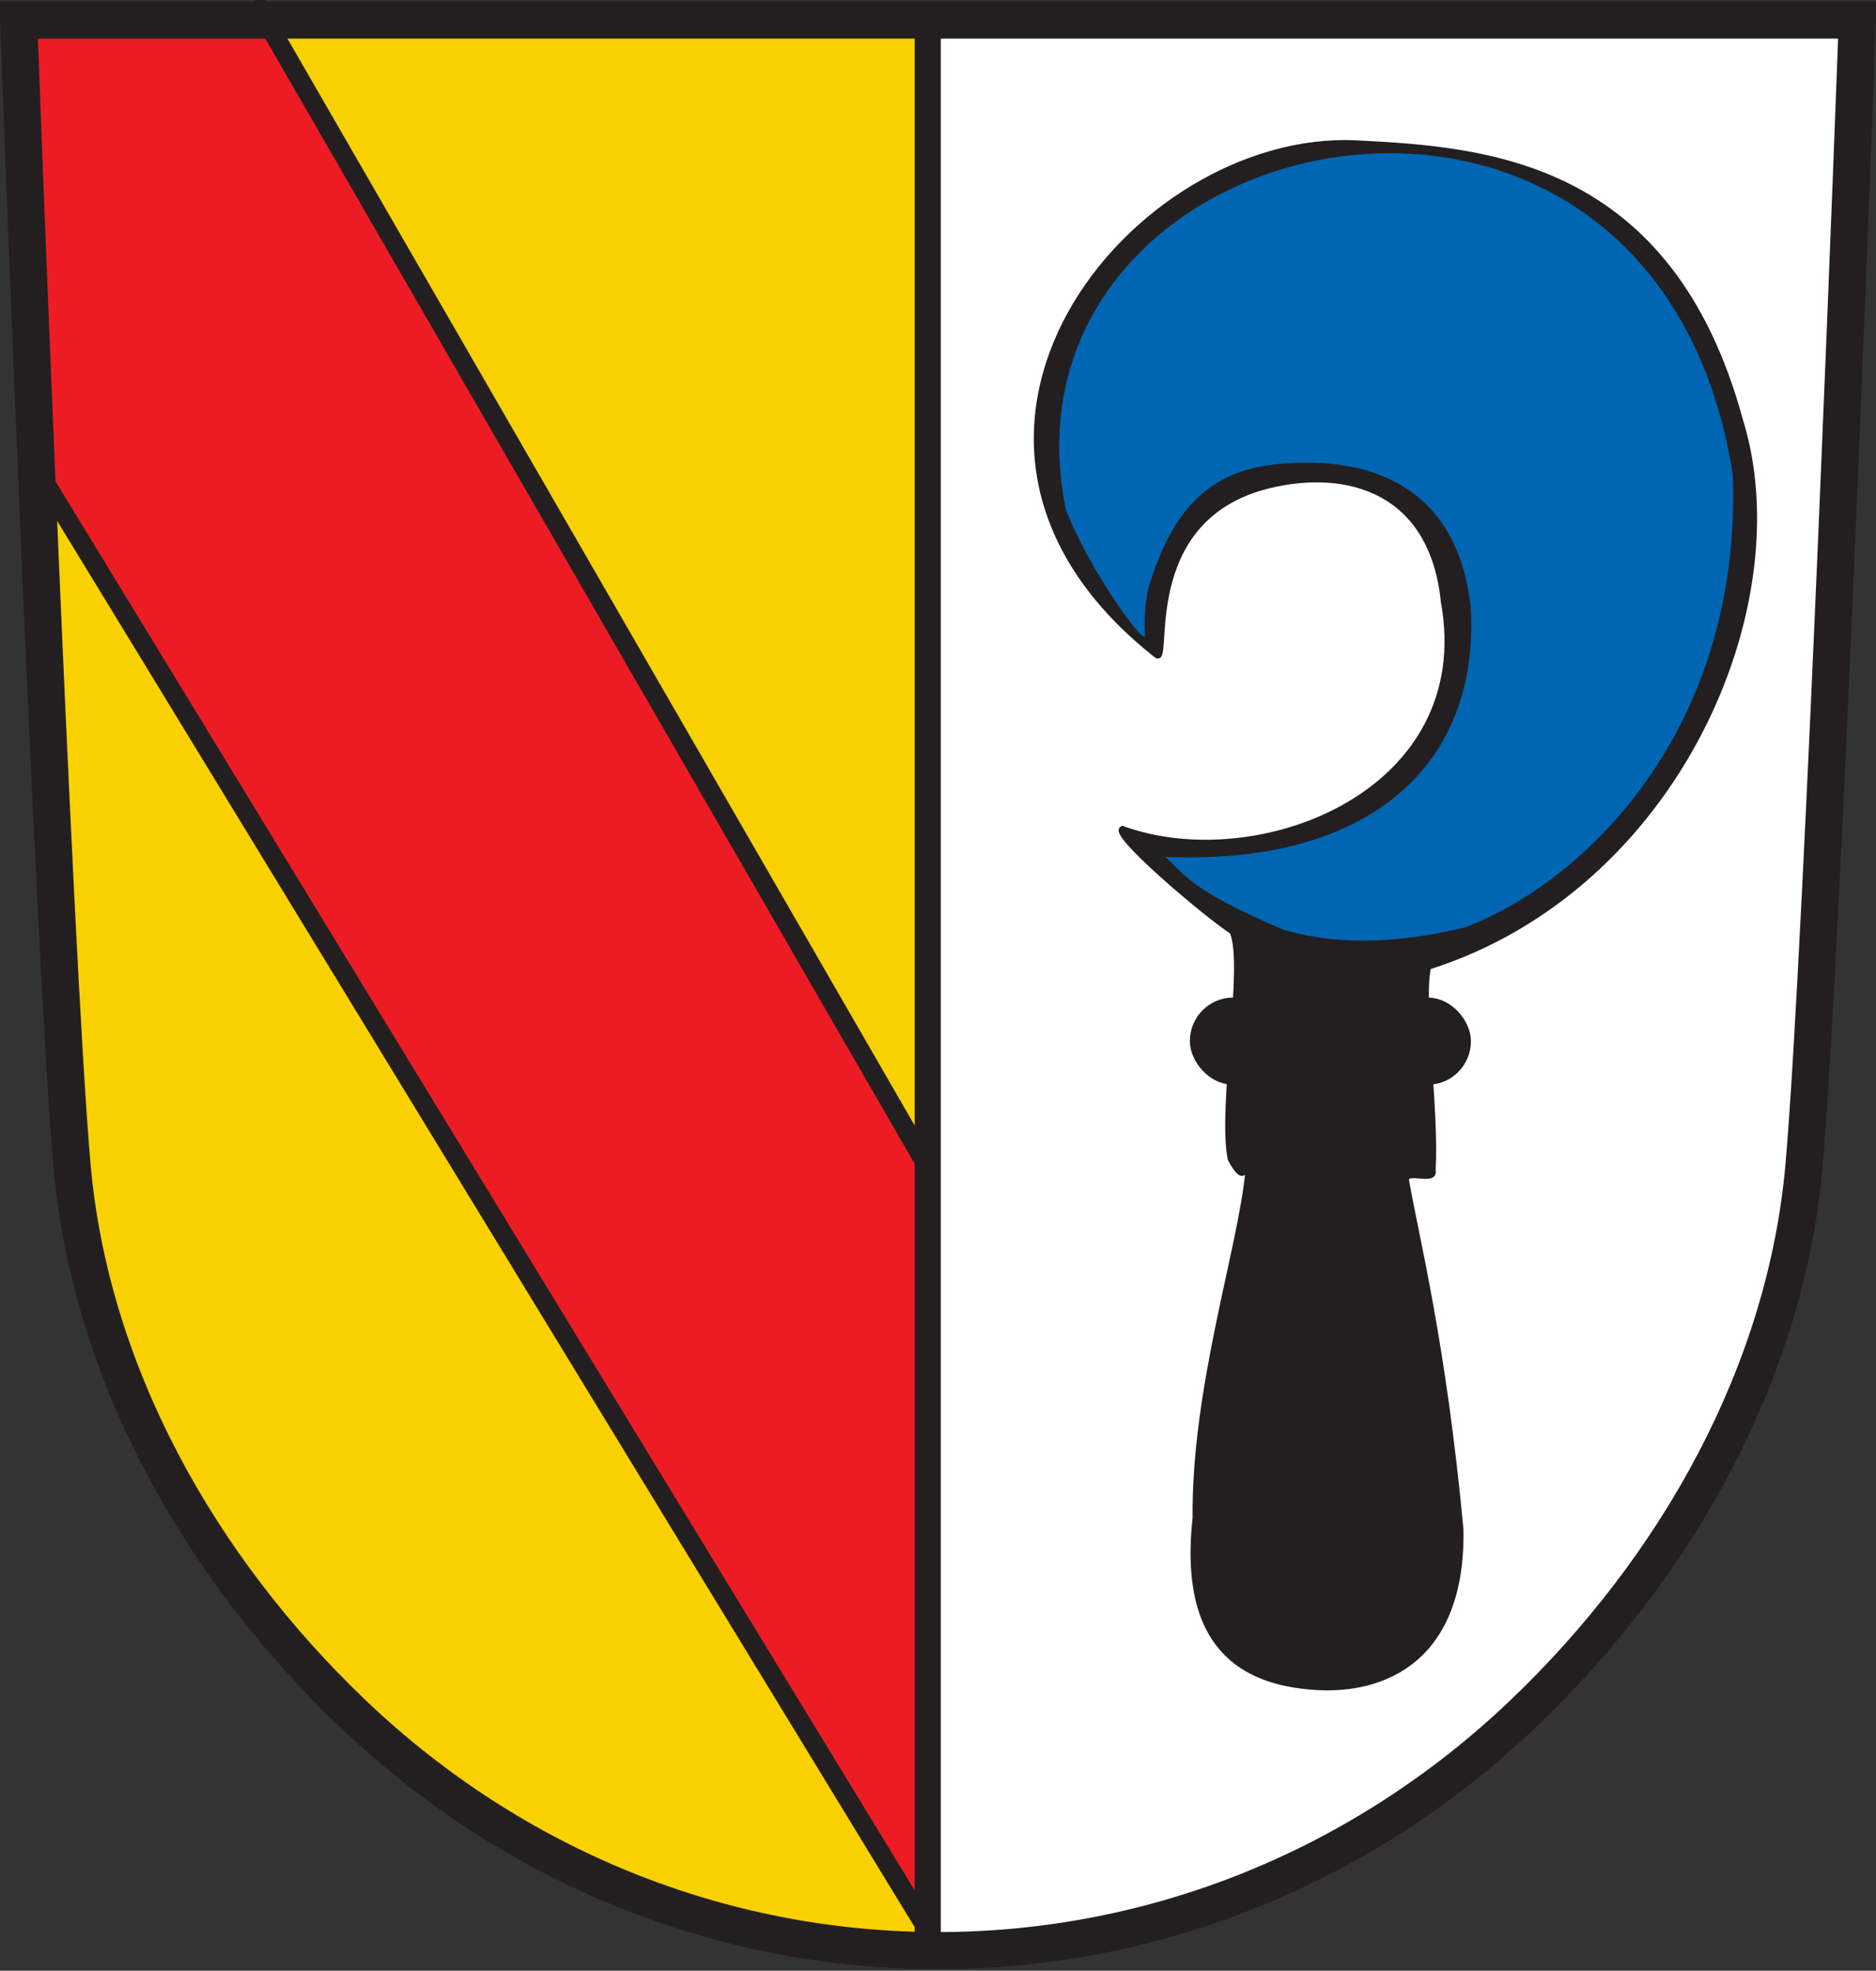 <svg xmlns="http://www.w3.org/2000/svg" width="430.532" height="452.33"><rect width="100%" height="100%" fill="#333333" stroke="none"/><path d="M440.815 30.321s-7.878 213.138-12.258 262.967c-4.163 47.334-29.044 92.038-64.543 125.871-36.731 35.012-84.39 54.29-134.196 54.29l1.735-443.128h209.262z" style="fill:#fff;fill-opacity:1;stroke:none" transform="translate(-18.645 -25.862)"/><path d="M22.291 29.462S30.168 242.6 34.55 292.43c4.163 47.334 29.044 92.037 64.543 125.87 36.73 35.012 84.39 54.291 134.196 54.291l-1.735-443.129H22.29z" style="fill:#f9d100;fill-opacity:1;stroke:none" transform="translate(-18.645 -25.862)"/><path d="m79.401 30.102 152.152 263.69v175.094l-203.7-334.1L23.937 30.88l55.464-.777z" style="fill:#ed1c24;fill-opacity:1;stroke:#231f20;stroke-width:4.4;stroke-linecap:butt;stroke-linejoin:miter;stroke-miterlimit:4;stroke-opacity:1;stroke-dasharray:none" transform="translate(-18.645 -25.862)"/><path d="M231.553 28.862v446.33" style="fill:none;stroke:#231f20;stroke-width:6;stroke-linecap:butt;stroke-linejoin:miter;stroke-miterlimit:4;stroke-opacity:1;stroke-dasharray:none" transform="translate(-18.645 -25.862)"/><path d="M444.912 30.463s-7.878 213.138-12.258 262.967c-4.163 47.334-29.044 92.038-64.543 125.871-36.731 35.012-84.39 54.29-134.196 54.29-49.807 0-97.471-19.278-134.197-54.29-35.499-33.833-60.38-78.537-64.537-125.87C30.798 243.6 22.909 30.462 22.909 30.462H444.912z" style="fill:none;stroke:#231f20;stroke-width:8.53;stroke-linecap:butt;stroke-linejoin:miter;stroke-miterlimit:4;stroke-opacity:1;stroke-dasharray:none" transform="translate(-18.645 -25.862)"/><g transform="matrix(.969 0 0 .978 16.035 -9.65)"><path style="fill:#231f20;fill-opacity:1;stroke:#231f20;stroke-width:1.211px;stroke-linecap:butt;stroke-linejoin:miter;stroke-opacity:1" d="M249.323 204.335c-3.354.847 19.897 20.352 25.928 24.184 3.502 7.737-2.95 41.367-.416 53.4 3.706 6.79 3.283.704 4.165 2.819-1.597 17.77-12.782 50.633-12.496 81.385-3.352 30.249 11.235 38.65 28.436 39.763 16.581 1.074 35.012-6.811 34.51-37.049-4.172-44.16-10.483-68.227-12.868-81.78-.532-3.026 6.95.676 6.272-2.536.876-13.901-2.986-39.604-1.063-47.697 58.639-18.387 87.459-84.855 73.881-128.244-16.632-60.683-60.417-63.648-90.933-65.164-52.755-2.621-112.399 69.467-47.42 120.245 3.582 2.863-5.02-32.263 26.864-39.84 18.438-4.383 38.468 1.127 41.123 27.293 8.196 44.838-43.742 64.777-75.983 53.221z"/><path style="fill:#0066b3;fill-opacity:1;stroke:none" d="M255.822 146.724c7.157-23.052 19.603-27.95 35.792-28.271 14.692-.292 36.849 4.16 40.153 33.949 2.264 36.224-23.203 60.665-72.348 58.565 4.986 4.455 6.048 7.788 27.887 17.058 11.375 3.377 25.26 3.744 42.965-.476 28.049-10.339 65.786-46.1 63.572-106.345-18.788-117.925-176.758-83.705-157.976 8.2 5.812 14.734 18.17 31.31 18.738 29.792.094-.25-.572-7.203 1.217-12.472z"/><rect style="fill:#231f20;fill-opacity:1;stroke:#231f20;stroke-width:2.896;stroke-linecap:round;stroke-linejoin:round;stroke-miterlimit:4;stroke-opacity:1;stroke-dasharray:none" width="63.668" height="17.565" x="266.705" y="245.435" ry="8.782"/></g></svg>